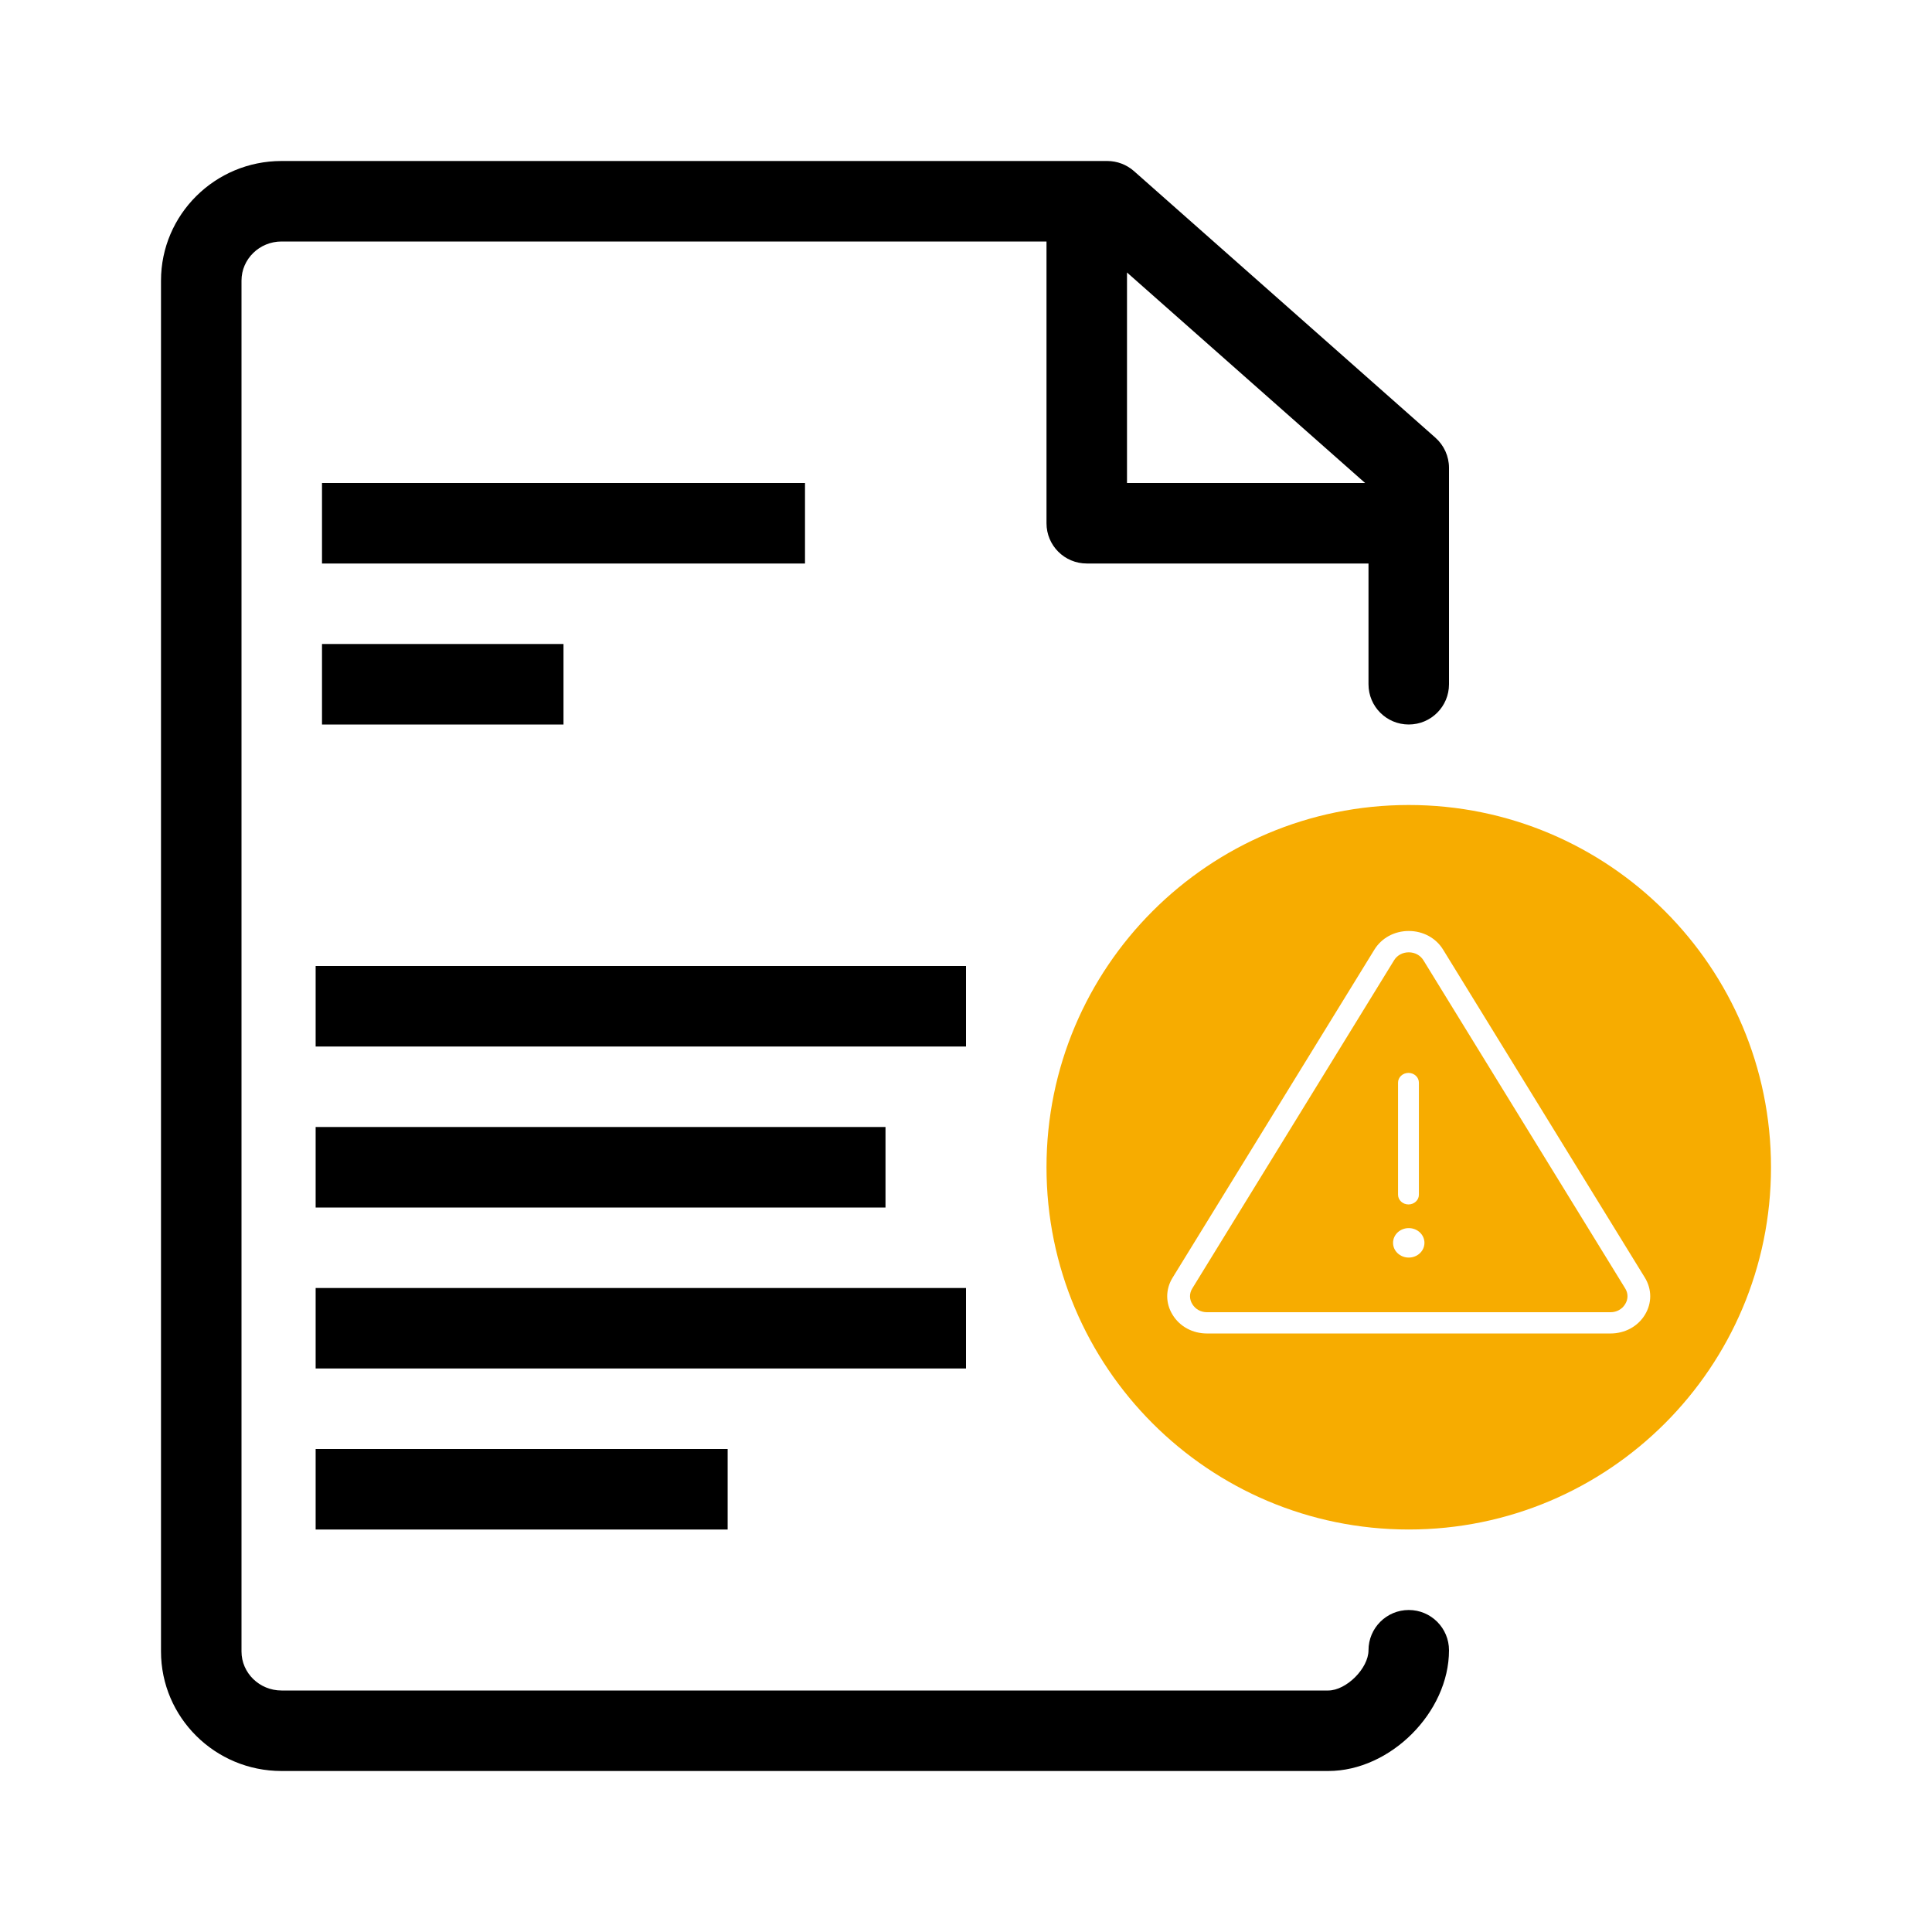 <?xml version="1.0" encoding="UTF-8"?>
<svg width="24px" height="24px"  version="1.1" xmlns="http://www.w3.org/2000/svg" xmlns:xlink="http://www.w3.org/1999/xlink">
    <!-- Generator: Sketch 52.6 (67491) - http://www.bohemiancoding.com/sketch -->
    <title>Orders Status/ic_invoice_unavailable</title>
    <desc>Created with Sketch.</desc>
    <g id="Orders-Status/ic_invoice_unavailable" stroke="none" stroke-width="1" fill="none" fill-rule="evenodd">
        <path d="M17.5,15.622 C17.608,15.622 17.695,15.54 17.695,15.439 C17.695,15.338 17.608,15.256 17.5,15.256 C17.392,15.256 17.305,15.338 17.305,15.439 C17.305,15.54 17.392,15.622 17.5,15.622 Z M17.367,13.449 L17.367,14.841 C17.367,14.908 17.425,14.962 17.497,14.962 C17.568,14.962 17.626,14.908 17.626,14.842 L17.626,13.449 C17.626,13.382 17.568,13.328 17.497,13.328 C17.425,13.328 17.367,13.382 17.367,13.449 Z M17.683,11.93 L20.188,16.004 C20.227,16.065 20.227,16.14 20.188,16.201 C20.15,16.264 20.082,16.301 20.006,16.301 L14.994,16.301 C14.918,16.301 14.85,16.264 14.812,16.201 C14.773,16.14 14.773,16.065 14.812,16.004 L17.317,11.93 C17.355,11.867 17.424,11.83 17.5,11.83 C17.576,11.83 17.645,11.867 17.683,11.93 Z M20.433,16.334 C20.522,16.189 20.522,16.016 20.433,15.871 L17.927,11.797 C17.838,11.652 17.678,11.565 17.5,11.565 C17.322,11.565 17.162,11.652 17.073,11.797 L14.567,15.871 C14.477,16.016 14.477,16.189 14.567,16.334 C14.656,16.479 14.815,16.565 14.994,16.565 L20.006,16.565 C20.184,16.565 20.344,16.479 20.433,16.334 Z M17.5,10 C19.985,10 22,12.015 22,14.5 C22,16.985 19.985,19 17.5,19 C15.015,19 13,16.985 13,14.5 C13,12.015 15.015,10 17.5,10 Z" id="Warning" fill="#F7AC00"></path>
        <path d="M14,3.385 L14,6 L16.958,6 L14,3.385 Z M17.5,9 C17.224,9 17,8.777 17,8.5 L17,7 L13.5,7 C13.224,7 13,6.777 13,6.5 L13,3 L3.497,3 C3.223,3 3,3.218 3,3.486 L3,20.515 C3,20.782 3.223,21 3.497,21 L16.5,21 C16.724,21 17,20.725 17,20.5 C17,20.224 17.224,20 17.5,20 C17.776,20 18,20.224 18,20.5 C18,21.272 17.271,22 16.5,22 L3.497,22 C2.671,22 2,21.334 2,20.515 L2,3.486 C2,2.666 2.671,2 3.497,2 L13.755,2 C13.877,2 13.995,2.045 14.086,2.125 L17.831,5.437 C17.938,5.532 18,5.668 18,5.812 L18,8.5 C18,8.777 17.776,9 17.5,9 Z M4,9 L4,8 L7,8 L7,9 L4,9 Z M4,7 L4,6 L10,6 L10,7 L4,7 Z M3.921,13 L3.921,12 L12,12 L12,13 L3.921,13 Z M3.921,15 L3.921,14 L11,14 L11,15 L3.921,15 Z M3.921,17 L3.921,16 L12,16 L12,17 L3.921,17 Z M3.921,19 L3.921,18 L9.039,18 L9.039,19 L3.921,19 Z" id="Invoice" fill="currentColor"></path>
        <rect id="Padding" x="0" y="0" width="24" height="24"></rect>
    </g>
</svg>
